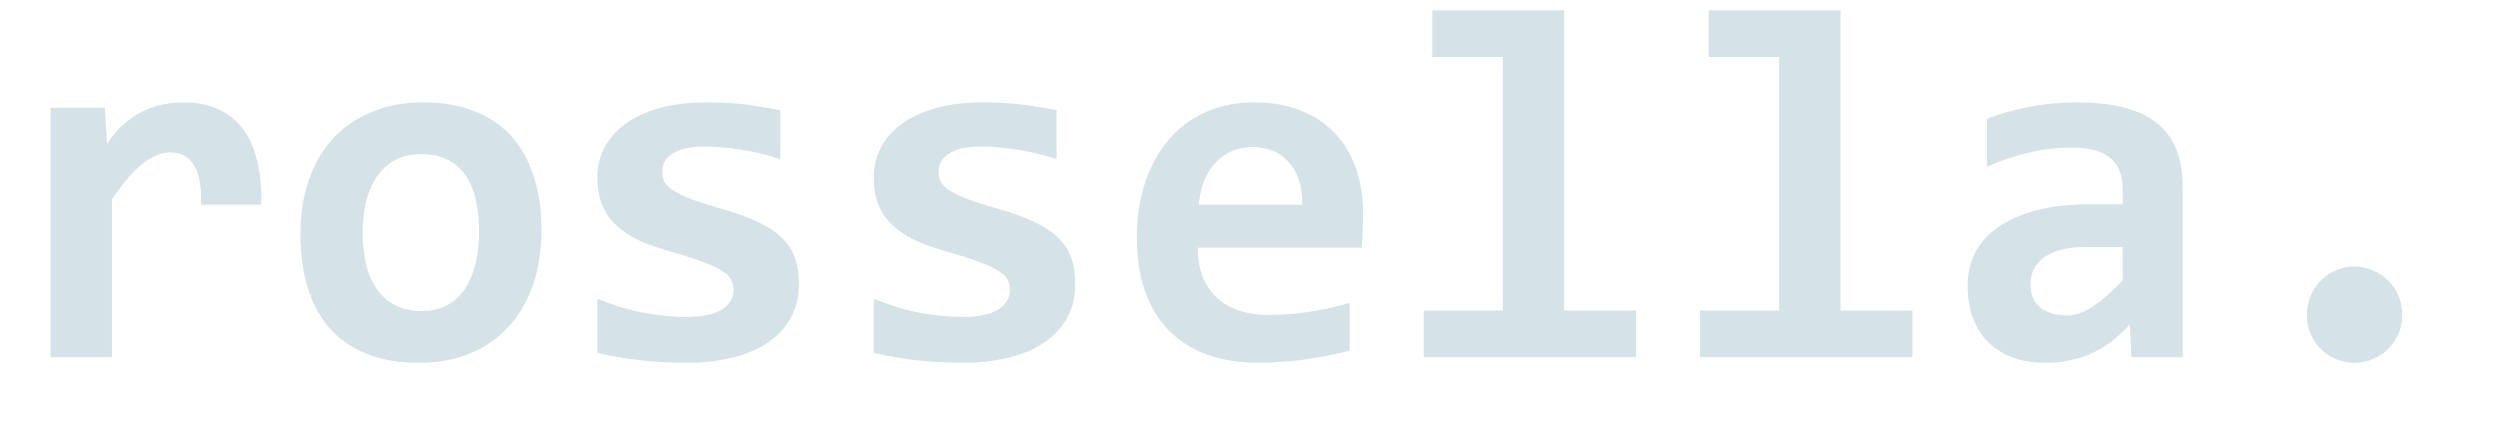 <svg width="189" height="33" viewBox="0 0 189 33" fill="none" xmlns="http://www.w3.org/2000/svg">
<path d="M15.197 15.477C15.222 14.773 15.185 14.172 15.086 13.678C14.999 13.183 14.851 12.775 14.641 12.453C14.443 12.132 14.195 11.896 13.898 11.748C13.602 11.6 13.261 11.525 12.878 11.525C12.21 11.525 11.517 11.804 10.8 12.36C10.095 12.905 9.315 13.808 8.462 15.069V27H3.823V8.148H7.924L8.091 10.895C8.4 10.412 8.746 9.979 9.13 9.596C9.526 9.212 9.959 8.884 10.429 8.612C10.911 8.328 11.443 8.111 12.024 7.963C12.606 7.814 13.243 7.74 13.935 7.74C14.888 7.74 15.729 7.907 16.459 8.241C17.201 8.563 17.82 9.045 18.314 9.688C18.822 10.332 19.193 11.142 19.428 12.119C19.675 13.084 19.78 14.204 19.743 15.477H15.197ZM40.933 17.426C40.933 18.91 40.722 20.271 40.302 21.508C39.881 22.732 39.275 23.784 38.483 24.662C37.692 25.54 36.721 26.221 35.57 26.703C34.42 27.186 33.109 27.427 31.637 27.427C30.239 27.427 28.99 27.223 27.889 26.814C26.788 26.406 25.854 25.8 25.087 24.996C24.32 24.18 23.732 23.165 23.324 21.953C22.916 20.729 22.712 19.306 22.712 17.686C22.712 16.189 22.922 14.828 23.343 13.604C23.776 12.379 24.388 11.334 25.18 10.468C25.984 9.602 26.961 8.934 28.111 8.464C29.262 7.981 30.561 7.74 32.008 7.74C33.418 7.74 34.673 7.951 35.774 8.371C36.875 8.779 37.809 9.392 38.576 10.208C39.343 11.024 39.925 12.039 40.32 13.251C40.728 14.451 40.933 15.842 40.933 17.426ZM36.22 17.537C36.22 15.583 35.849 14.117 35.106 13.14C34.377 12.15 33.294 11.655 31.859 11.655C31.068 11.655 30.394 11.81 29.837 12.119C29.28 12.428 28.823 12.855 28.464 13.399C28.105 13.931 27.839 14.556 27.666 15.273C27.505 15.991 27.425 16.758 27.425 17.574C27.425 19.541 27.821 21.025 28.612 22.027C29.404 23.017 30.486 23.512 31.859 23.512C32.614 23.512 33.27 23.363 33.826 23.066C34.383 22.757 34.834 22.337 35.181 21.805C35.527 21.26 35.787 20.623 35.96 19.894C36.133 19.164 36.22 18.378 36.22 17.537ZM60.397 21.452C60.397 22.528 60.155 23.45 59.673 24.217C59.203 24.971 58.572 25.59 57.78 26.072C57.001 26.542 56.11 26.883 55.108 27.093C54.119 27.315 53.105 27.427 52.065 27.427C50.68 27.427 49.431 27.359 48.317 27.223C47.204 27.099 46.153 26.913 45.163 26.666V22.584C46.326 23.066 47.482 23.419 48.633 23.642C49.796 23.852 50.89 23.957 51.917 23.957C53.105 23.957 53.989 23.771 54.57 23.4C55.164 23.017 55.461 22.522 55.461 21.916C55.461 21.631 55.399 21.372 55.275 21.137C55.152 20.902 54.917 20.679 54.57 20.469C54.236 20.246 53.76 20.023 53.142 19.801C52.523 19.566 51.713 19.306 50.711 19.021C49.783 18.762 48.967 18.471 48.262 18.149C47.569 17.815 46.994 17.426 46.536 16.98C46.078 16.535 45.732 16.022 45.497 15.44C45.274 14.847 45.163 14.154 45.163 13.362C45.163 12.595 45.336 11.872 45.683 11.191C46.029 10.511 46.542 9.917 47.223 9.41C47.915 8.891 48.775 8.482 49.802 8.186C50.828 7.889 52.028 7.74 53.401 7.74C54.589 7.74 55.64 7.802 56.556 7.926C57.471 8.049 58.281 8.186 58.986 8.334V12.026C57.91 11.68 56.896 11.439 55.943 11.303C55.003 11.154 54.069 11.08 53.142 11.08C52.214 11.08 51.465 11.247 50.897 11.581C50.34 11.915 50.062 12.379 50.062 12.973C50.062 13.257 50.117 13.511 50.228 13.733C50.34 13.956 50.556 14.172 50.878 14.383C51.212 14.593 51.67 14.816 52.251 15.051C52.845 15.273 53.624 15.521 54.589 15.793C55.677 16.102 56.593 16.436 57.335 16.795C58.077 17.141 58.671 17.537 59.116 17.982C59.574 18.428 59.902 18.935 60.1 19.504C60.297 20.073 60.397 20.722 60.397 21.452ZM81.289 21.452C81.289 22.528 81.048 23.45 80.565 24.217C80.095 24.971 79.465 25.59 78.673 26.072C77.894 26.542 77.003 26.883 76.001 27.093C75.011 27.315 73.997 27.427 72.958 27.427C71.573 27.427 70.323 27.359 69.21 27.223C68.097 27.099 67.045 26.913 66.056 26.666V22.584C67.218 23.066 68.375 23.419 69.525 23.642C70.688 23.852 71.783 23.957 72.81 23.957C73.997 23.957 74.882 23.771 75.463 23.4C76.057 23.017 76.353 22.522 76.353 21.916C76.353 21.631 76.292 21.372 76.168 21.137C76.044 20.902 75.809 20.679 75.463 20.469C75.129 20.246 74.653 20.023 74.034 19.801C73.416 19.566 72.606 19.306 71.603 19.021C70.676 18.762 69.859 18.471 69.154 18.149C68.462 17.815 67.886 17.426 67.429 16.98C66.971 16.535 66.625 16.022 66.39 15.44C66.167 14.847 66.056 14.154 66.056 13.362C66.056 12.595 66.229 11.872 66.575 11.191C66.921 10.511 67.435 9.917 68.115 9.41C68.808 8.891 69.668 8.482 70.694 8.186C71.721 7.889 72.921 7.74 74.294 7.74C75.481 7.74 76.533 7.802 77.448 7.926C78.364 8.049 79.174 8.186 79.879 8.334V12.026C78.803 11.68 77.788 11.439 76.836 11.303C75.896 11.154 74.962 11.08 74.034 11.08C73.106 11.08 72.358 11.247 71.789 11.581C71.232 11.915 70.954 12.379 70.954 12.973C70.954 13.257 71.01 13.511 71.121 13.733C71.232 13.956 71.449 14.172 71.77 14.383C72.105 14.593 72.562 14.816 73.144 15.051C73.737 15.273 74.517 15.521 75.481 15.793C76.57 16.102 77.485 16.436 78.228 16.795C78.97 17.141 79.564 17.537 80.009 17.982C80.466 18.428 80.794 18.935 80.992 19.504C81.19 20.073 81.289 20.722 81.289 21.452ZM103.054 16.127C103.054 16.436 103.041 16.838 103.017 17.333C103.004 17.828 102.979 18.292 102.942 18.725H90.548C90.548 19.553 90.671 20.283 90.919 20.914C91.179 21.545 91.537 22.077 91.995 22.51C92.465 22.93 93.022 23.252 93.665 23.475C94.321 23.697 95.044 23.809 95.836 23.809C96.751 23.809 97.728 23.741 98.768 23.605C99.819 23.456 100.908 23.221 102.033 22.899V26.499C101.551 26.635 101.025 26.759 100.456 26.87C99.887 26.981 99.306 27.08 98.712 27.167C98.118 27.254 97.518 27.315 96.912 27.352C96.306 27.402 95.718 27.427 95.149 27.427C93.715 27.427 92.428 27.223 91.29 26.814C90.152 26.406 89.187 25.806 88.395 25.015C87.604 24.211 86.998 23.221 86.577 22.046C86.157 20.871 85.946 19.51 85.946 17.964C85.946 16.43 86.157 15.038 86.577 13.789C86.998 12.527 87.591 11.451 88.358 10.56C89.125 9.658 90.053 8.965 91.142 8.482C92.243 7.988 93.467 7.74 94.815 7.74C96.151 7.74 97.333 7.951 98.359 8.371C99.386 8.779 100.246 9.354 100.938 10.097C101.631 10.839 102.157 11.723 102.516 12.75C102.874 13.777 103.054 14.902 103.054 16.127ZM98.452 15.477C98.465 14.735 98.372 14.092 98.174 13.548C97.976 12.991 97.704 12.534 97.357 12.175C97.023 11.816 96.628 11.55 96.17 11.377C95.725 11.204 95.242 11.117 94.723 11.117C93.585 11.117 92.651 11.501 91.921 12.268C91.191 13.022 90.758 14.092 90.622 15.477H98.452ZM113.611 4.308H108.286V0.782H118.25V23.475H123.687V27H107.637V23.475H113.611V4.308ZM134.504 4.308H129.179V0.782H139.143V23.475H144.579V27H128.529V23.475H134.504V4.308ZM161.13 27L161.019 24.532C160.623 24.953 160.208 25.342 159.775 25.701C159.342 26.047 158.866 26.351 158.347 26.61C157.827 26.87 157.258 27.068 156.64 27.204C156.034 27.352 155.366 27.427 154.636 27.427C153.671 27.427 152.824 27.285 152.094 27C151.364 26.715 150.752 26.32 150.257 25.812C149.762 25.305 149.385 24.693 149.125 23.976C148.878 23.258 148.754 22.466 148.754 21.601C148.754 20.71 148.939 19.887 149.311 19.133C149.694 18.378 150.269 17.729 151.036 17.185C151.815 16.64 152.78 16.213 153.931 15.904C155.093 15.595 156.454 15.44 158.013 15.44H160.48V14.309C160.48 13.826 160.412 13.393 160.276 13.01C160.14 12.614 159.918 12.28 159.608 12.008C159.312 11.736 158.922 11.525 158.439 11.377C157.957 11.229 157.363 11.154 156.658 11.154C155.545 11.154 154.444 11.284 153.355 11.544C152.279 11.791 151.234 12.144 150.22 12.602V8.983C151.123 8.625 152.162 8.328 153.337 8.093C154.524 7.858 155.755 7.74 157.029 7.74C158.427 7.74 159.627 7.876 160.629 8.148C161.631 8.408 162.453 8.804 163.097 9.336C163.752 9.868 164.235 10.536 164.544 11.34C164.853 12.132 165.008 13.059 165.008 14.123V27H161.13ZM160.48 18.669H157.716C156.949 18.669 156.299 18.743 155.768 18.892C155.236 19.04 154.803 19.244 154.469 19.504C154.135 19.764 153.887 20.067 153.727 20.413C153.578 20.747 153.504 21.106 153.504 21.489C153.504 22.256 153.751 22.844 154.246 23.252C154.741 23.648 155.415 23.846 156.269 23.846C156.899 23.846 157.555 23.617 158.235 23.159C158.916 22.701 159.664 22.046 160.48 21.192V18.669ZM177.959 20.153C178.479 20.153 178.961 20.252 179.406 20.45C179.852 20.636 180.235 20.895 180.557 21.23C180.891 21.551 181.15 21.935 181.336 22.38C181.521 22.825 181.614 23.301 181.614 23.809C181.614 24.303 181.521 24.773 181.336 25.219C181.15 25.652 180.891 26.035 180.557 26.369C180.235 26.691 179.852 26.944 179.406 27.13C178.961 27.328 178.479 27.427 177.959 27.427C177.464 27.427 177 27.328 176.567 27.13C176.134 26.944 175.757 26.691 175.436 26.369C175.114 26.035 174.86 25.652 174.675 25.219C174.489 24.773 174.396 24.303 174.396 23.809C174.396 23.301 174.489 22.825 174.675 22.38C174.86 21.935 175.114 21.551 175.436 21.23C175.757 20.895 176.134 20.636 176.567 20.45C177 20.252 177.464 20.153 177.959 20.153Z" fill="#D5E2E8"/>
</svg>
